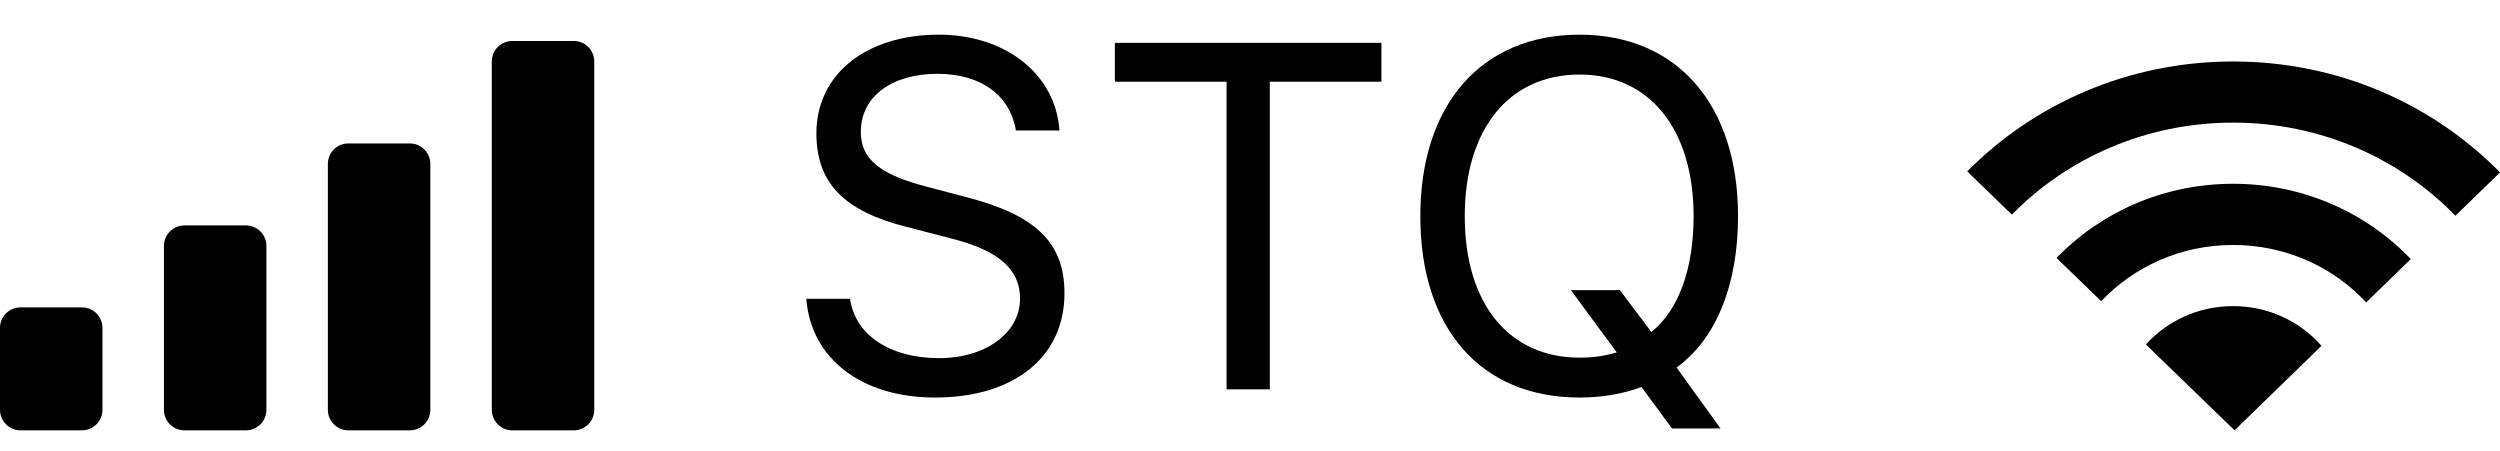 <svg width="61" height="11" viewBox="0 0 61 11" fill="none" xmlns="http://www.w3.org/2000/svg">
<path fill-rule="evenodd" clip-rule="evenodd" d="M6.488 0C9.051 0 11.363 1.039 13 2.707L11.912 3.764C10.554 2.366 8.626 1.492 6.488 1.492C4.363 1.492 2.446 2.354 1.09 3.737L0 2.682C1.636 1.029 3.938 0 6.488 0ZM10.823 4.821C9.745 3.692 8.201 2.984 6.488 2.984C4.788 2.984 3.257 3.68 2.179 4.793L3.269 5.849C4.067 5.005 5.214 4.477 6.488 4.477C7.777 4.477 8.936 5.018 9.735 5.879L10.823 4.821ZM8.644 6.939C8.126 6.345 7.352 5.969 6.488 5.969C5.639 5.969 4.878 6.331 4.36 6.905L6.523 9L8.644 6.939Z" transform="translate(48 1.5)" fill="black"/>
<path d="M0 6.445C0.111 7.904 1.348 8.854 3.141 8.854C5.074 8.854 6.299 7.863 6.299 6.311C6.299 5.068 5.596 4.389 3.844 3.949L2.959 3.715C1.793 3.416 1.33 3.035 1.33 2.373C1.33 1.518 2.074 0.955 3.199 0.955C4.254 0.955 4.969 1.471 5.115 2.338H6.176C6.088 0.973 4.869 0 3.234 0C1.447 0 0.246 0.973 0.246 2.408C0.246 3.609 0.908 4.301 2.438 4.688L3.521 4.969C4.688 5.262 5.215 5.719 5.215 6.439C5.215 7.277 4.377 7.893 3.24 7.893C2.039 7.893 1.195 7.33 1.066 6.445H0Z" transform="translate(19.674 0.846)" fill="black"/>
<path d="M11.309 8.654V1.148H14.033V0.199H7.529V1.148H10.254V8.654H11.309Z" transform="translate(19.674 0.846)" fill="black"/>
<path d="M18.867 8.854C19.412 8.854 19.928 8.766 20.379 8.596L21.123 9.609H22.307L21.234 8.121C22.195 7.43 22.734 6.111 22.734 4.43C22.734 1.705 21.246 0 18.867 0C16.477 0 14.982 1.699 14.982 4.43C14.982 7.172 16.459 8.854 18.867 8.854ZM18.873 7.881C17.139 7.881 16.066 6.562 16.066 4.43C16.066 2.303 17.145 0.973 18.867 0.973C20.578 0.973 21.65 2.309 21.65 4.43C21.65 5.719 21.281 6.727 20.619 7.254L19.852 6.234H18.656L19.775 7.752C19.482 7.84 19.184 7.881 18.873 7.881Z" transform="translate(19.674 0.846)" fill="black"/>
<path fill-rule="evenodd" clip-rule="evenodd" d="M12.5 0C12.224 0 12 0.224 12 0.5V9C12 9.276 12.224 9.5 12.5 9.5H14C14.276 9.5 14.5 9.276 14.5 9V0.5C14.5 0.224 14.276 0 14 0H12.5ZM8.5 2.5C8.224 2.5 8 2.724 8 3V9C8 9.276 8.224 9.5 8.5 9.5H10C10.276 9.5 10.5 9.276 10.5 9V3C10.5 2.724 10.276 2.5 10 2.5H8.5ZM4 5C4 4.724 4.224 4.5 4.5 4.5H6C6.276 4.5 6.5 4.724 6.5 5V9C6.5 9.276 6.276 9.5 6 9.5H4.5C4.224 9.5 4 9.276 4 9V5ZM0.5 6.5C0.224 6.5 0 6.724 0 7V9C0 9.276 0.224 9.5 0.5 9.5H2C2.276 9.5 2.5 9.276 2.5 9V7C2.5 6.724 2.276 6.5 2 6.5H0.5Z" transform="translate(0 1)" fill="black"/>
</svg>

